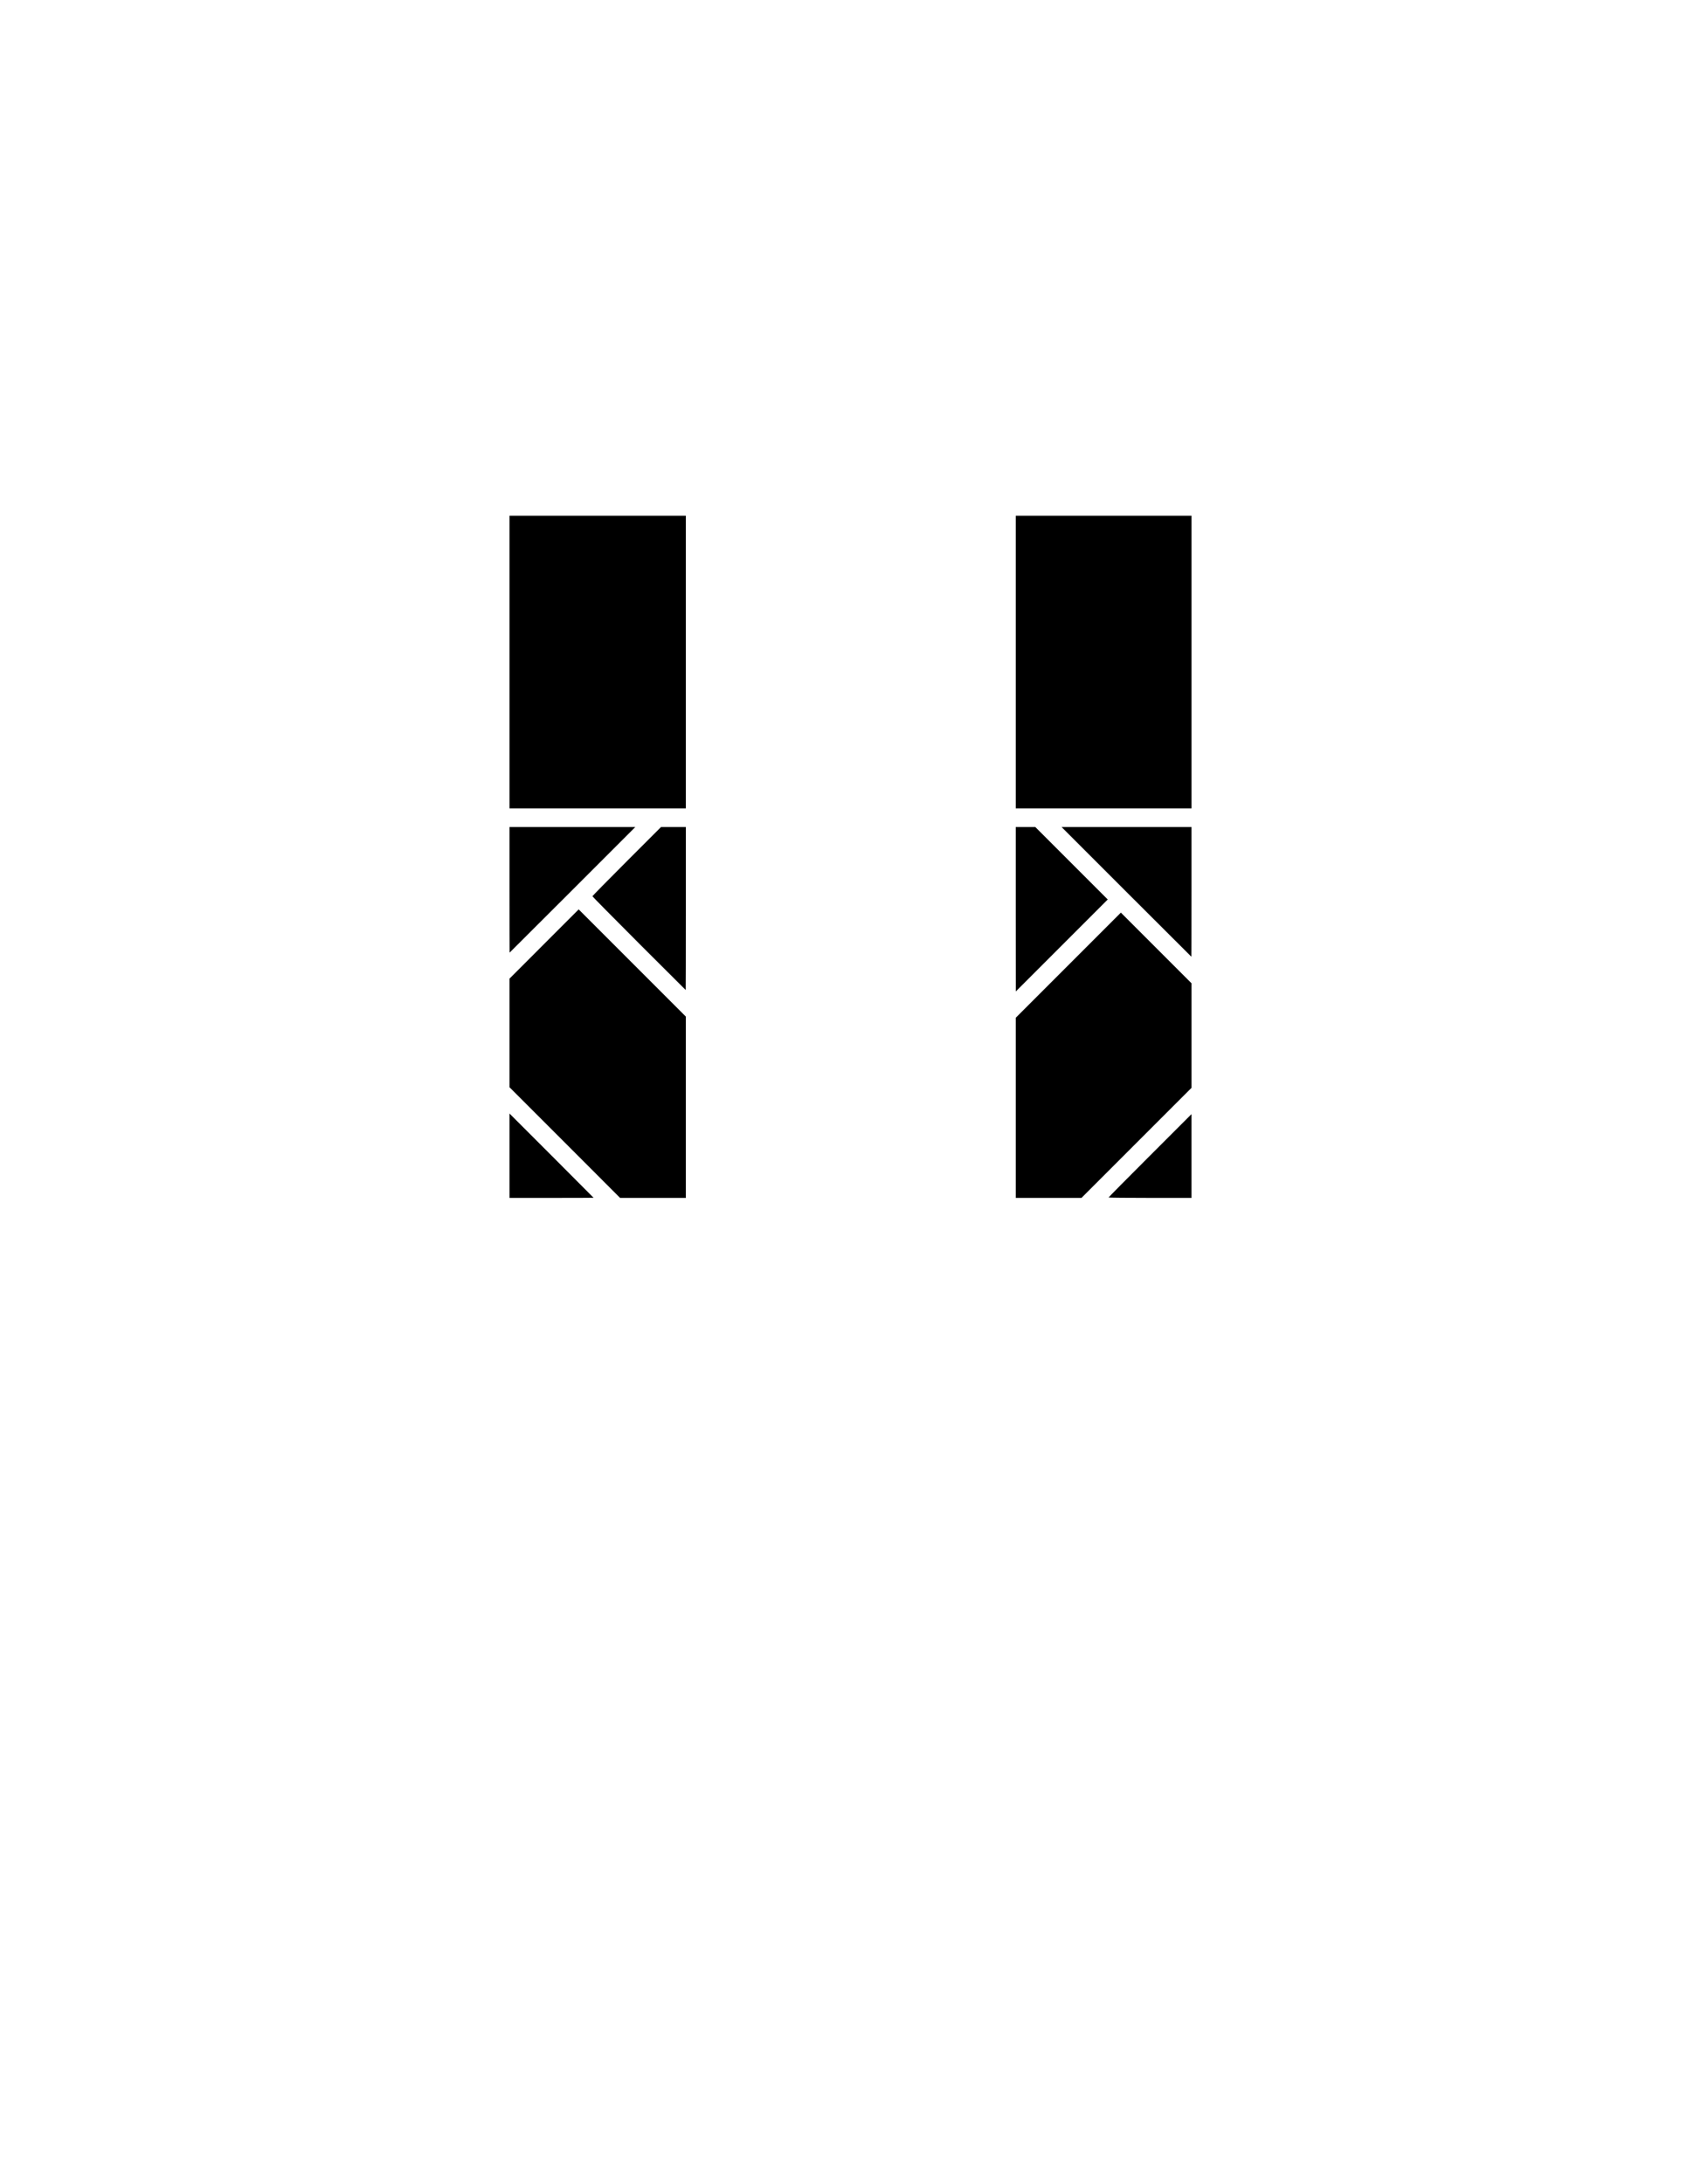 <?xml version="1.0" encoding="UTF-8" standalone="no"?>
<svg
   version="1.0"
   id="glyph_Ë"
   x="0px"
   y="0px"
   width="71.6"
   height="91.895"
   sodipodi:docname="J#v0.2.1#guess.svg"
   xml:space="preserve"
   inkscape:version="1.2.2 (732a01da63, 2022-12-09)"
   xmlns:inkscape="http://www.inkscape.org/namespaces/inkscape"
   xmlns:sodipodi="http://sodipodi.sourceforge.net/DTD/sodipodi-0.dtd"
   xmlns="http://www.w3.org/2000/svg"
   xmlns:svg="http://www.w3.org/2000/svg"><defs
     id="defs755" /><sodipodi:namedview
     id="namedview753"
     pagecolor="#ffffff"
     bordercolor="#000000"
     borderopacity="0.25"
     inkscape:showpageshadow="2"
     inkscape:pageopacity="0.0"
     inkscape:pagecheckerboard="0"
     inkscape:deskcolor="#d1d1d1"
     showgrid="false"
     inkscape:zoom="8.1099407"
     inkscape:cx="30.579755"
     inkscape:cy="59.741497"
     inkscape:window-width="958"
     inkscape:window-height="1000"
     inkscape:window-x="-7"
     inkscape:window-y="0"
     inkscape:window-maximized="0"
     inkscape:current-layer="Ë" /><!-- Editor: Birdfont 6.9.1 --><g
     id="Ë"><path
       style="fill:#000000;fill-opacity:1;stroke:none;stroke-width:3.78"
       d="m 42.756,27.86 v -6.157 h 3.699 3.699 v 6.157 6.157 h -3.699 -3.699 z"
       id="path2478" /><path
       style="fill:#000000;fill-opacity:1;stroke:none;stroke-width:3.78"
       d="m 21.446,27.86 v -6.157 h 3.711 3.711 v 6.157 6.157 h -3.711 -3.711 z"
       id="path2474" /><path
       style="fill:#000000;fill-opacity:1;stroke:none;stroke-width:3.78"
       d="m 21.446,37.445 v -2.642 h 2.648 2.648 l -2.642,2.642 c -1.453,1.453 -2.645,2.642 -2.648,2.642 -0.003,0 -0.006,-1.189 -0.006,-2.642 z"
       id="path2466" /><path
       style="fill:#000000;fill-opacity:1;stroke:none;stroke-width:3.78"
       d="m 47.413,37.531 -2.728,-2.728 h 2.734 2.734 v 2.728 c 0,1.5 -0.003,2.728 -0.006,2.728 -0.003,0 -1.234,-1.228 -2.734,-2.728 z"
       id="path2464" /><path
       style="fill:#000000;fill-opacity:1;stroke:none;stroke-width:3.78"
       d="m 26.897,39.7 c -1.078,-1.078 -1.96,-1.971 -1.96,-1.985 0,-0.013 0.65,-0.674 1.444,-1.468 l 1.444,-1.444 h 0.522 0.522 v 3.429 c 0,1.886 -0.003,3.429 -0.006,3.429 -0.003,0 -0.888,-0.882 -1.966,-1.96 z"
       id="path2462" /><path
       style="fill:#000000;fill-opacity:1;stroke:none;stroke-width:3.78"
       d="m 42.756,38.263 v -3.459 h 0.412 0.412 l 1.524,1.524 1.524,1.524 -1.935,1.935 -1.935,1.935 z"
       id="path2460" /><path
       style="fill:#000000;fill-opacity:1;stroke:none;stroke-width:3.78"
       d="m 46.663,50.392 c 0,-0.01 0.785,-0.804 1.745,-1.763 l 1.745,-1.745 v 1.763 1.763 h -1.745 c -0.96,0 -1.745,-0.008 -1.745,-0.018 z"
       id="path2450" /><path
       style="fill:#000000;fill-opacity:1;stroke:none;stroke-width:3.78"
       d="m 42.756,46.619 v -3.791 l 2.212,-2.212 2.212,-2.212 1.487,1.487 1.487,1.487 v 2.2 2.2 l -2.316,2.316 -2.316,2.316 H 44.138 42.756 V 46.619 Z"
       id="path2448" /><path
       style="fill:#000000;fill-opacity:1;stroke:none;stroke-width:3.78"
       d="M 23.775,48.081 21.446,45.753 v -2.285 -2.285 l 1.456,-1.457 1.456,-1.457 2.255,2.255 2.255,2.255 v 3.816 3.816 h -1.383 -1.383 z"
       id="path2442" /><path
       style="fill:#000000;fill-opacity:1;stroke:none;stroke-width:3.78"
       d="m 21.446,48.635 v -1.776 l 1.77,1.769 c 0.973,0.973 1.77,1.772 1.77,1.776 0,0.003 -0.796,0.006 -1.77,0.006 h -1.77 z"
       id="path2440" /></g></svg>
